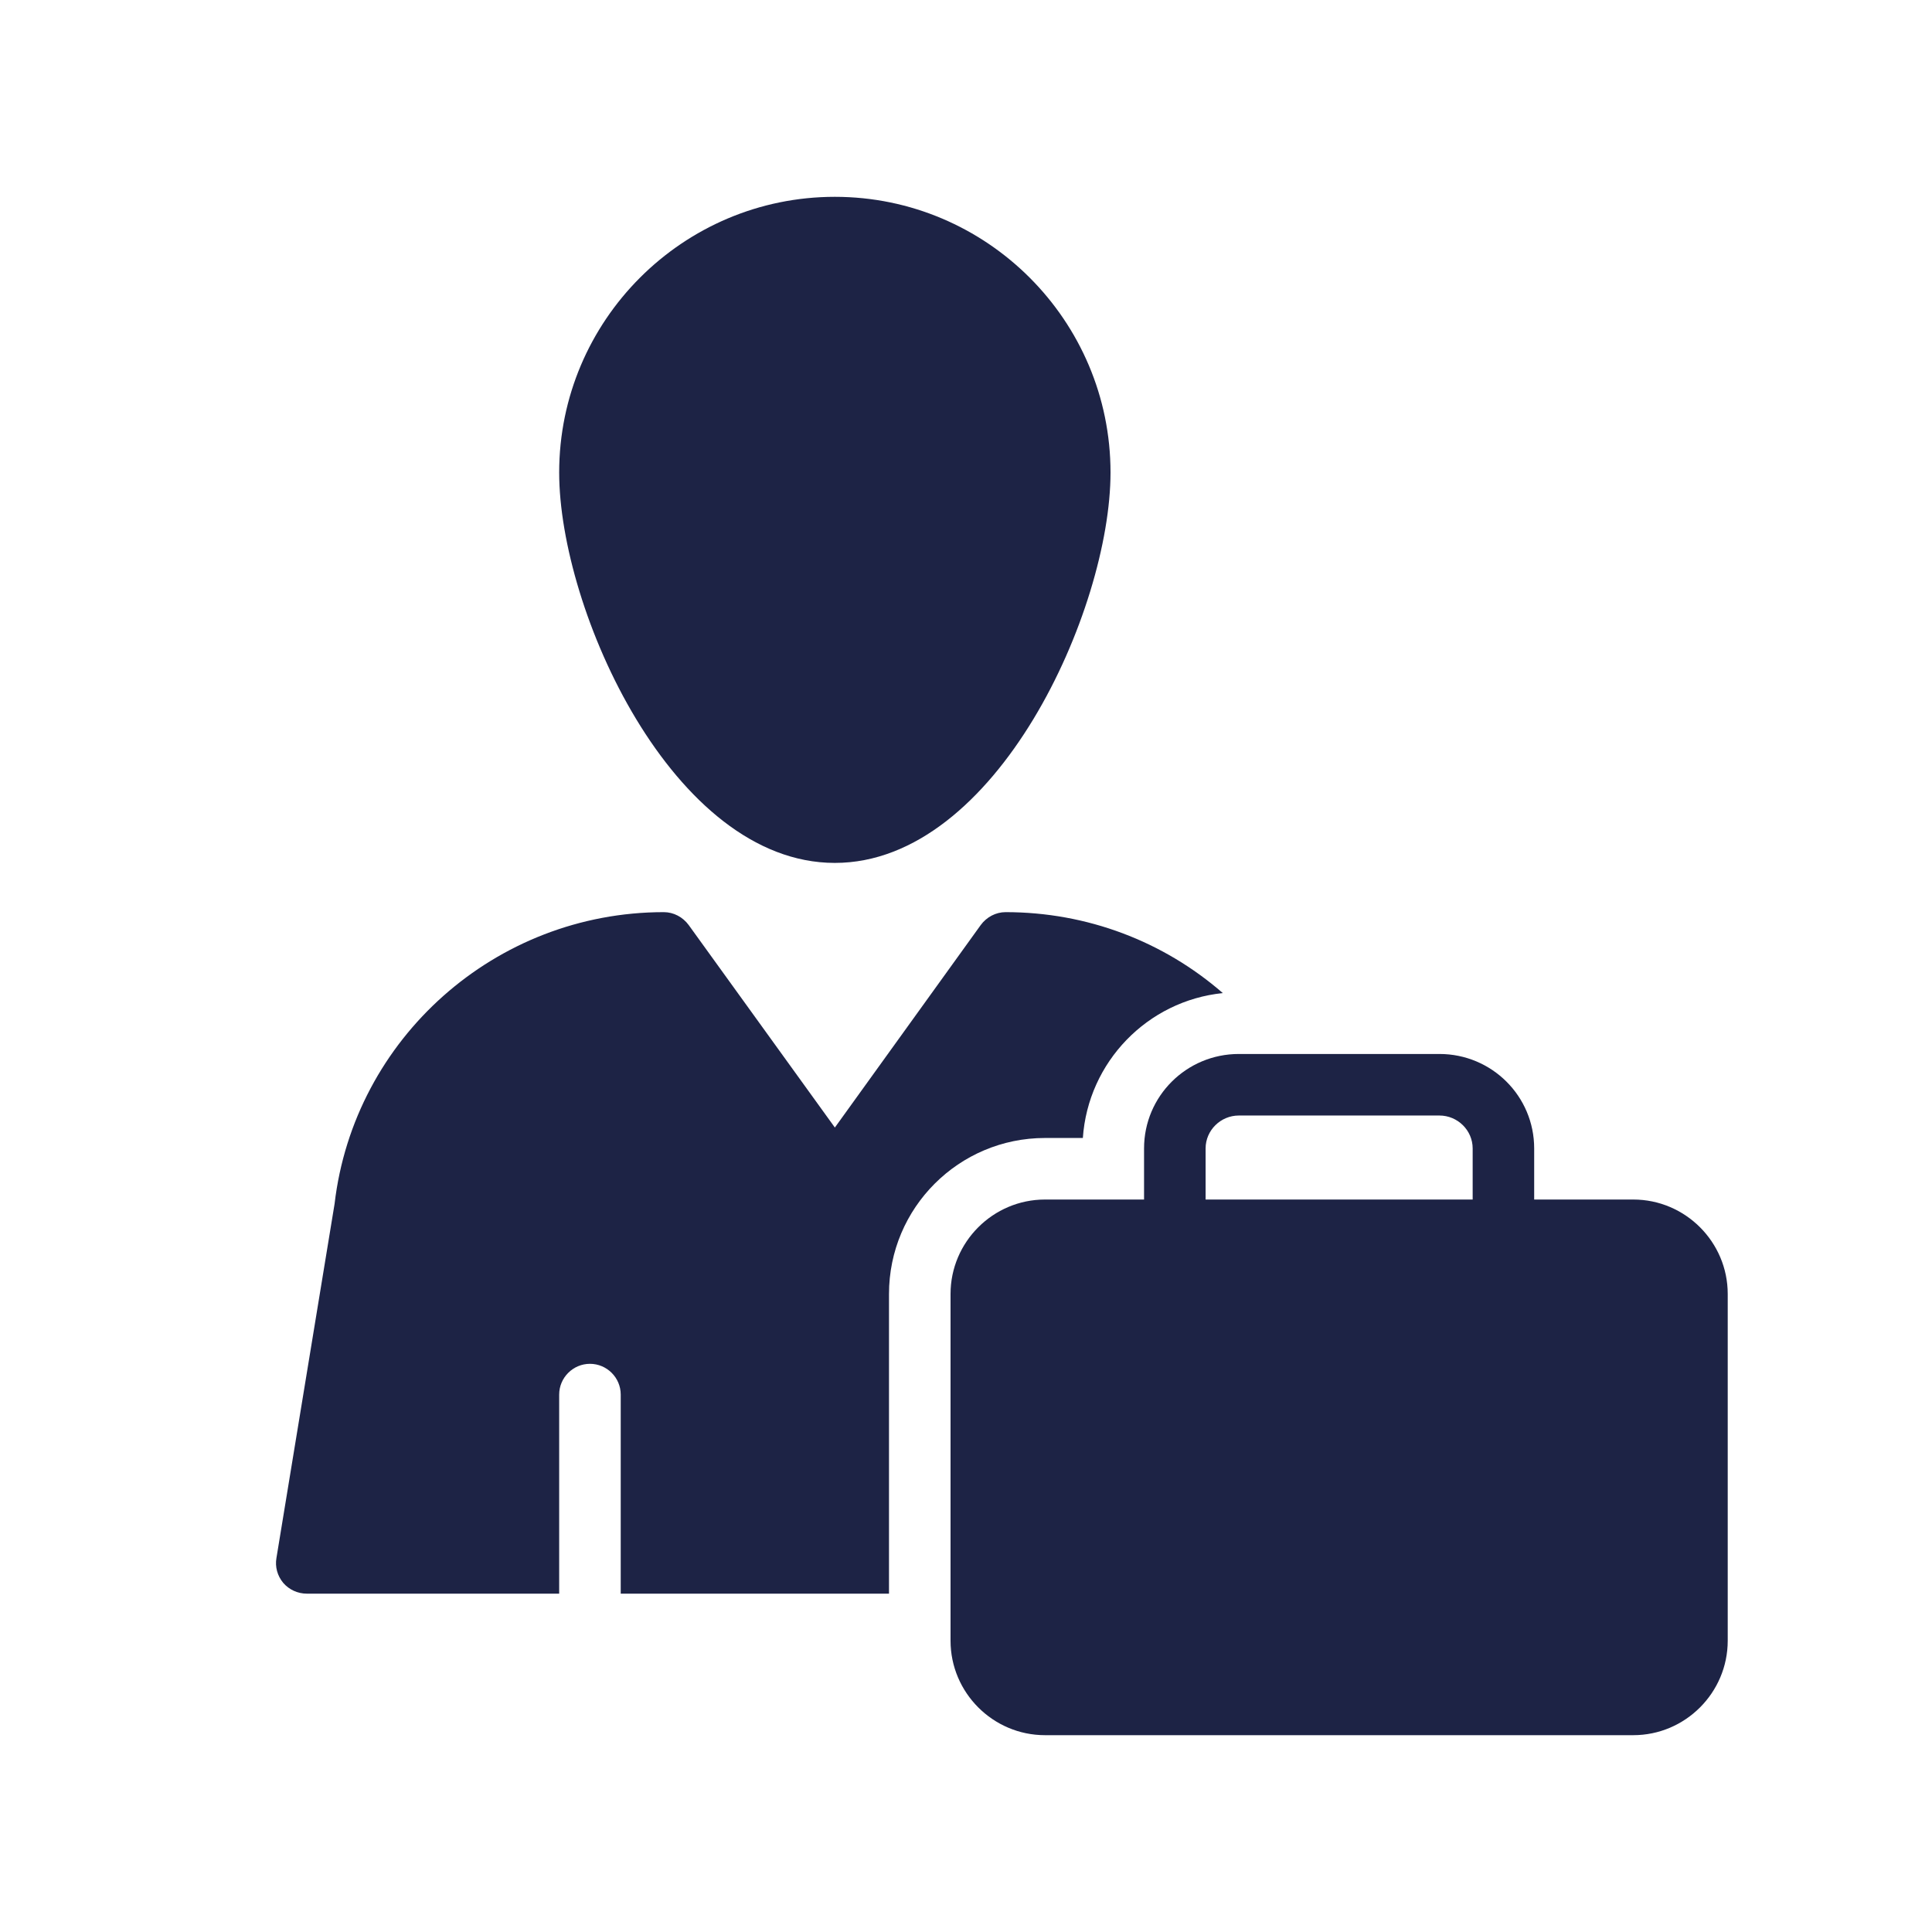 <svg width="56" height="56" viewBox="0 0 56 56" fill="none" xmlns="http://www.w3.org/2000/svg">
<g id="profession 1">
<path id="Vector" d="M24.198 25.012C28.889 25.012 32.189 17.673 32.189 13.696C32.189 9.29 28.604 5.705 24.198 5.705C19.793 5.705 16.208 9.29 16.208 13.696C16.208 17.673 19.499 25.012 24.198 25.012Z" fill="#1D2345"/>
<path id="Vector_2" d="M8.896 46.193H16.208V40.423C16.208 39.932 16.61 39.531 17.1 39.531C17.591 39.531 17.992 39.932 17.992 40.423V46.193H25.768V37.507C25.768 35.01 27.793 32.985 30.29 32.985H31.387C31.538 30.782 33.26 29.008 35.444 28.785C33.723 27.287 31.512 26.439 29.148 26.439C28.863 26.439 28.596 26.582 28.426 26.814L24.199 32.682L19.963 26.814C19.793 26.582 19.526 26.439 19.241 26.439C14.362 26.439 10.26 30.096 9.698 34.894L8.013 45.158C7.968 45.417 8.04 45.675 8.209 45.88C8.378 46.077 8.628 46.193 8.896 46.193Z" fill="#1D2345"/>
<path id="Vector_3" d="M33.161 33.288V34.769H30.29C28.783 34.769 27.552 35.999 27.552 37.506V47.557C27.552 49.064 28.783 50.295 30.29 50.295H47.341C48.848 50.295 50.079 49.064 50.079 47.557V37.506C50.079 35.999 48.848 34.769 47.341 34.769H44.469V33.288C44.469 31.772 43.239 30.55 41.723 30.55H35.908C34.392 30.55 33.161 31.772 33.161 33.288ZM34.945 33.288C34.945 32.762 35.382 32.334 35.908 32.334H41.723C42.249 32.334 42.686 32.762 42.686 33.288V34.769H34.945V33.288Z" fill="#1D2345"/>
</g>
</svg>
